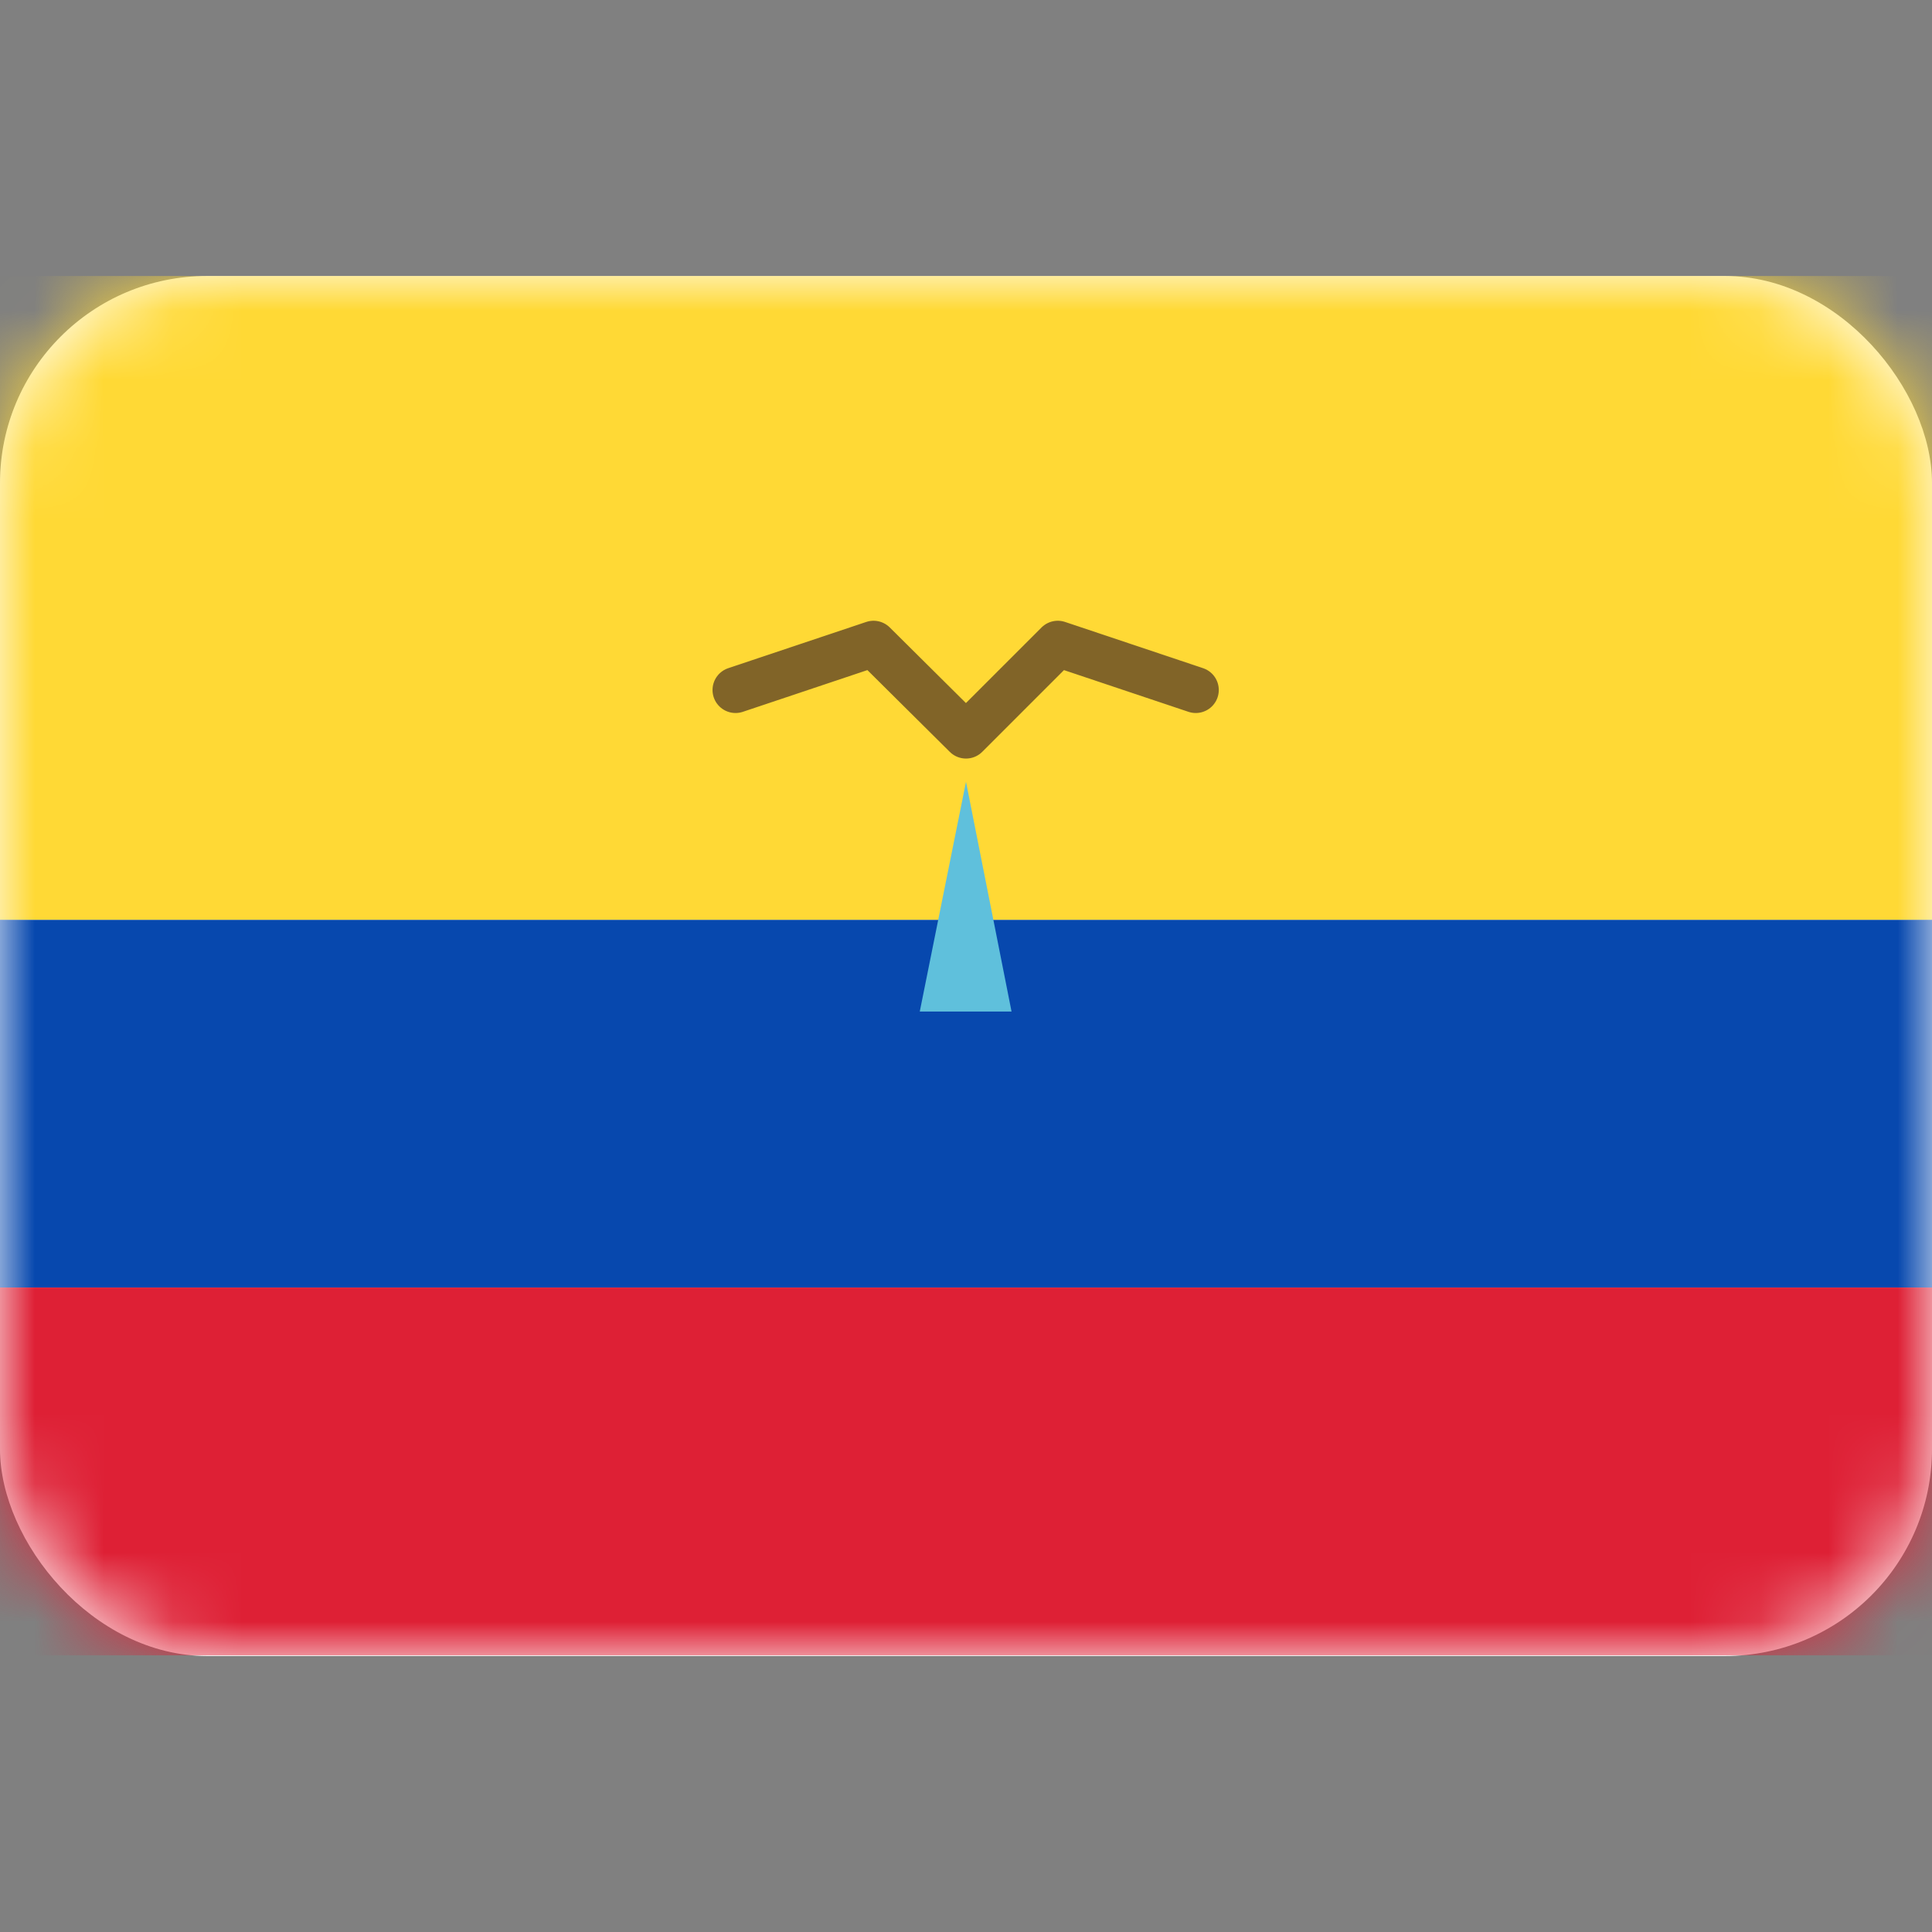 <svg width="28" height="28" viewBox="0 0 28 28" fill="none" xmlns="http://www.w3.org/2000/svg" xmlns:xlink="http://www.w3.org/1999/xlink">
	<rect x="0" y="0" width="28" height="28" fill="#808080" stroke="none"/>
	<desc>
			Created with Pixso.
	</desc>
	<defs/>
	<rect id="Ecuador" width="28" height="28" fill="#FFFFFF" fill-opacity="0"/>
	<rect id="Mask" y="4" rx="3" width="28" height="20" fill="#FFFFFF" fill-opacity="1"/>
	<rect id="Mask" y="4" rx="3" width="28" height="20" stroke="#979797" stroke-opacity="0" stroke-width="0"/>
	<mask id="mask17_5724" mask-type="alpha" maskUnits="userSpaceOnUse" x="0" y="4" width="28" height="20">
		<rect id="Mask" y="4" rx="3" width="28" height="20" fill="#FFFFFF" fill-opacity="1"/>
		<rect id="Mask" y="4" rx="3" width="28" height="20" stroke="#979797" stroke-opacity="0" stroke-width="0"/>
	</mask>
	<g mask="url(#mask17_5724)">
		<path id="Rectangle 2" d="M0 18.66L28 18.66L28 13.33L0 13.33L0 18.66Z" fill="#0748AE" fill-opacity="1" fill-rule="evenodd"/>
		<path id="Rectangle 2" d="M28 18.66L28 13.33L0 13.33L0 18.66L28 18.66Z" stroke="#979797" stroke-opacity="0" stroke-width="0"/>
	</g>
	<g mask="url(#mask17_5724)">
		<path id="Rectangle 2" d="M0 23.99L28 23.99L28 18.66L0 18.66L0 23.99Z" fill="#DE2035" fill-opacity="1" fill-rule="evenodd"/>
		<path id="Rectangle 2" d="M28 23.99L28 18.66L0 18.66L0 23.99L28 23.99Z" stroke="#979797" stroke-opacity="0" stroke-width="0"/>
	</g>
	<g mask="url(#mask17_5724)">
		<path id="Rectangle 2" d="M0 13.33L28 13.33L28 4L0 4L0 13.33Z" fill="#FFD935" fill-opacity="1" fill-rule="evenodd"/>
		<path id="Rectangle 2" d="M28 13.33L28 4L0 4L0 13.33L28 13.33Z" stroke="#979797" stroke-opacity="0" stroke-width="0"/>
	</g>
	<g mask="url(#mask17_5724)">
		<mask id="mask_17_5728" fill="white">
			<path id="Oval 12" d="M12.4 12C11.752 12.486 11.333 13.261 11.333 14.133C11.333 15.606 12.527 16.8 14 16.8C15.473 16.8 16.667 15.606 16.667 14.133C16.667 13.261 16.248 12.486 15.6 12L14.667 14.8L13.333 14.8L12.4 12Z" clip-rule="evenodd" fill="" fill-opacity="1" fill-rule="evenodd"/>
		</mask>
		<path id="Oval 12" d="M12.4 12C11.752 12.486 11.333 13.261 11.333 14.133C11.333 15.606 12.527 16.8 14 16.8C15.473 16.8 16.667 15.606 16.667 14.133C16.667 13.261 16.248 12.486 15.6 12L14.667 14.8L13.333 14.8L12.4 12Z" clip-rule="evenodd" fill="#FFD935" fill-opacity="1" fill-rule="evenodd" mask="url(#mask_17_5728)"/>
		<path id="Oval 12" d="" fill="#979797" fill-opacity="0" fill-rule="nonzero"/>
	</g>
	<g mask="url(#mask17_5724)">
		<path id="Rectangle 483" d="M14 11.33L14.66 14.66L13.33 14.66L14 11.33Z" fill="#5FC0DC" fill-opacity="1" fill-rule="evenodd"/>
		<path id="Rectangle 483" d="M14.66 14.66L13.33 14.66L14 11.33L14.66 14.66Z" stroke="#979797" stroke-opacity="0" stroke-width="0"/>
	</g>
	<g mask="url(#mask17_5724)">
		<g opacity="0.66">
			<path id="Line" d="M17.41 9.69L17.43 9.68C17.61 9.74 17.7 9.92 17.64 10.1C17.59 10.28 17.4 10.37 17.22 10.31L17.21 10.29L17.41 9.69ZM10.78 10.29L10.77 10.31C10.59 10.37 10.4 10.28 10.35 10.1C10.29 9.92 10.38 9.74 10.56 9.68L10.58 9.69L10.78 10.29Z" fill="#D8D8D8" fill-opacity="0" fill-rule="nonzero"/>
			<path id="Line" d="M17.33 10L15.33 9.33L14 10.66L12.66 9.33L10.66 10" stroke="#3F2821" stroke-opacity="1" stroke-width="0.667" stroke-linejoin="round" stroke-linecap="round"/>
		</g>
	</g>
</svg>
